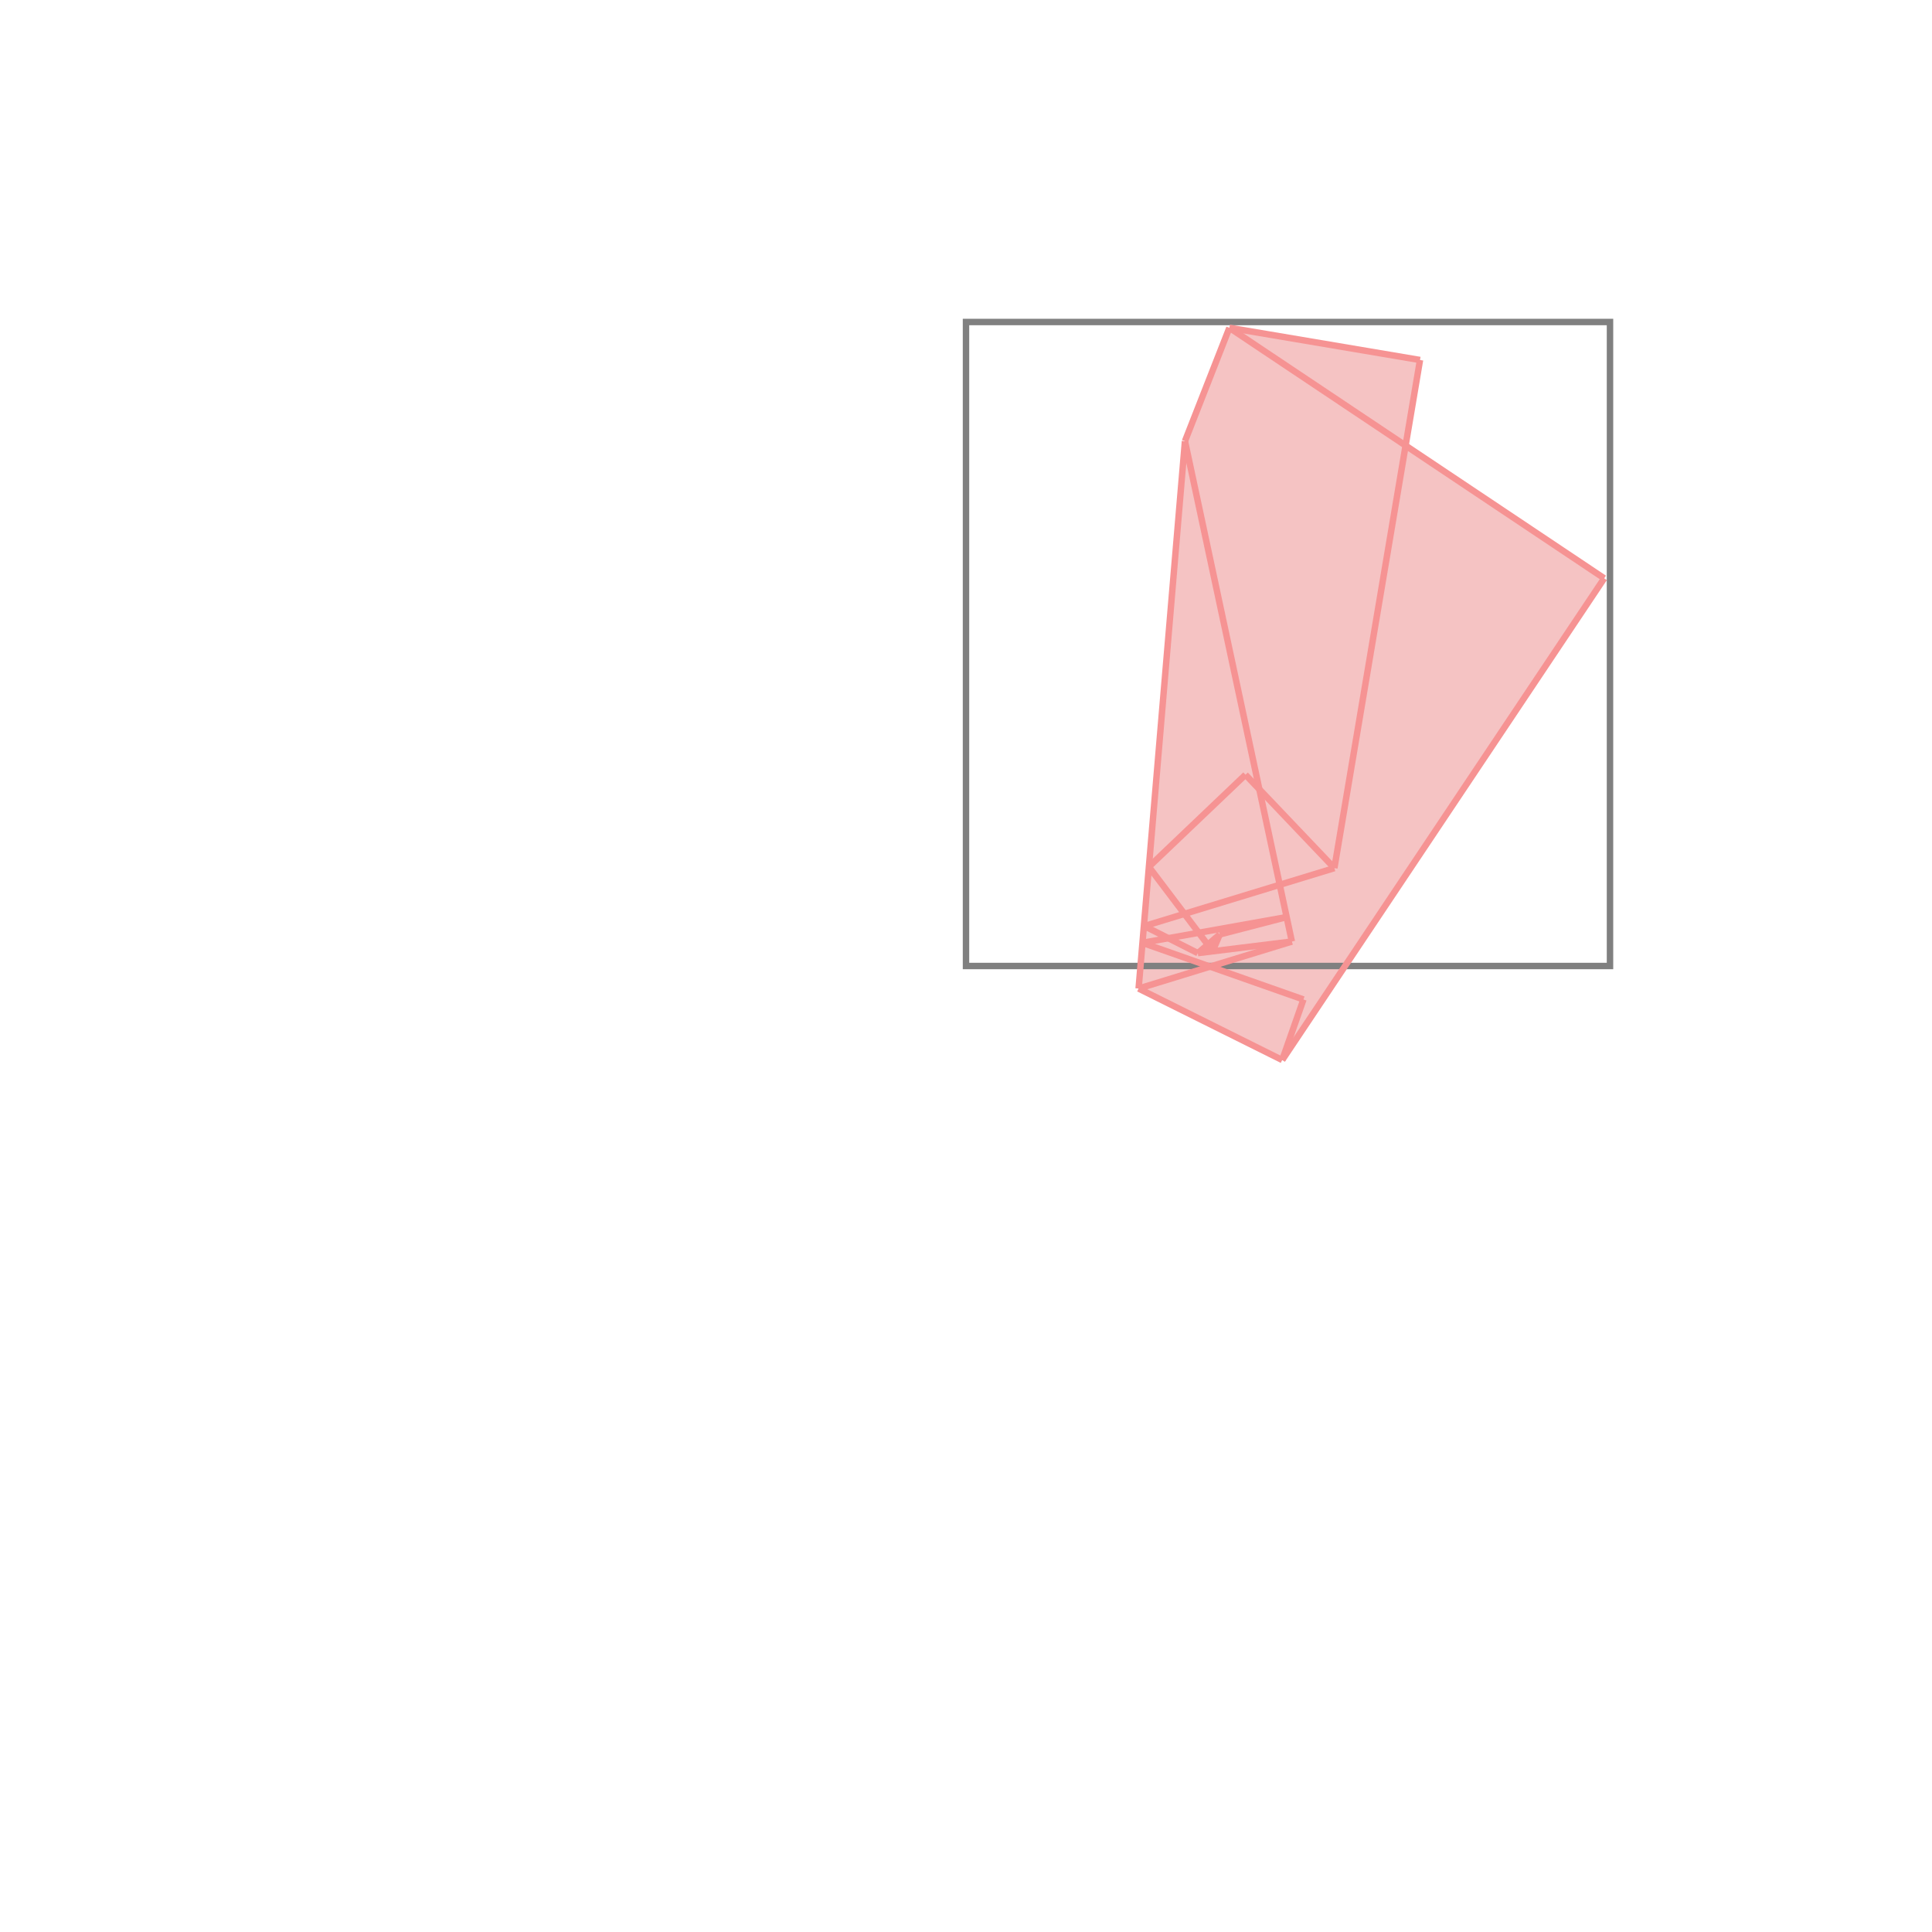 <svg xmlns="http://www.w3.org/2000/svg" viewBox="-1.5 -1.5 3 3">
<g transform="scale(1, -1)">
<path d="M0.491 -0.146 L0.991 0.602 L0.683 0.808 L0.705 0.941 L0.409 0.991 L0.34 0.815 L0.268 -0.035 z " fill="rgb(245,195,195)" />
<path d="M0 0 L1 0 L1 1 L0 1  z" fill="none" stroke="rgb(128,128,128)" stroke-width="0.01" />
<line x1="0.491" y1="-0.146" x2="0.991" y2="0.602" style="stroke:rgb(246,147,147);stroke-width:0.01" />
<line x1="0.491" y1="-0.146" x2="0.524" y2="-0.052" style="stroke:rgb(246,147,147);stroke-width:0.01" />
<line x1="0.36" y1="0.02" x2="0.394" y2="0.049" style="stroke:rgb(246,147,147);stroke-width:0.01" />
<line x1="0.383" y1="0.023" x2="0.394" y2="0.049" style="stroke:rgb(246,147,147);stroke-width:0.01" />
<line x1="0.268" y1="-0.035" x2="0.506" y2="0.038" style="stroke:rgb(246,147,147);stroke-width:0.01" />
<line x1="0.572" y1="0.152" x2="0.705" y2="0.941" style="stroke:rgb(246,147,147);stroke-width:0.01" />
<line x1="0.284" y1="0.154" x2="0.434" y2="0.297" style="stroke:rgb(246,147,147);stroke-width:0.01" />
<line x1="0.394" y1="0.049" x2="0.498" y2="0.076" style="stroke:rgb(246,147,147);stroke-width:0.01" />
<line x1="0.36" y1="0.02" x2="0.506" y2="0.038" style="stroke:rgb(246,147,147);stroke-width:0.01" />
<line x1="0.268" y1="-0.035" x2="0.34" y2="0.815" style="stroke:rgb(246,147,147);stroke-width:0.01" />
<line x1="0.277" y1="0.062" x2="0.572" y2="0.152" style="stroke:rgb(246,147,147);stroke-width:0.01" />
<line x1="0.274" y1="0.036" x2="0.498" y2="0.076" style="stroke:rgb(246,147,147);stroke-width:0.01" />
<line x1="0.34" y1="0.815" x2="0.409" y2="0.991" style="stroke:rgb(246,147,147);stroke-width:0.01" />
<line x1="0.491" y1="-0.146" x2="0.268" y2="-0.035" style="stroke:rgb(246,147,147);stroke-width:0.01" />
<line x1="0.506" y1="0.038" x2="0.34" y2="0.815" style="stroke:rgb(246,147,147);stroke-width:0.01" />
<line x1="0.524" y1="-0.052" x2="0.274" y2="0.036" style="stroke:rgb(246,147,147);stroke-width:0.01" />
<line x1="0.36" y1="0.02" x2="0.277" y2="0.062" style="stroke:rgb(246,147,147);stroke-width:0.01" />
<line x1="0.383" y1="0.023" x2="0.284" y2="0.154" style="stroke:rgb(246,147,147);stroke-width:0.01" />
<line x1="0.572" y1="0.152" x2="0.434" y2="0.297" style="stroke:rgb(246,147,147);stroke-width:0.01" />
<line x1="0.991" y1="0.602" x2="0.409" y2="0.991" style="stroke:rgb(246,147,147);stroke-width:0.01" />
<line x1="0.705" y1="0.941" x2="0.409" y2="0.991" style="stroke:rgb(246,147,147);stroke-width:0.01" />
</g>
</svg>
